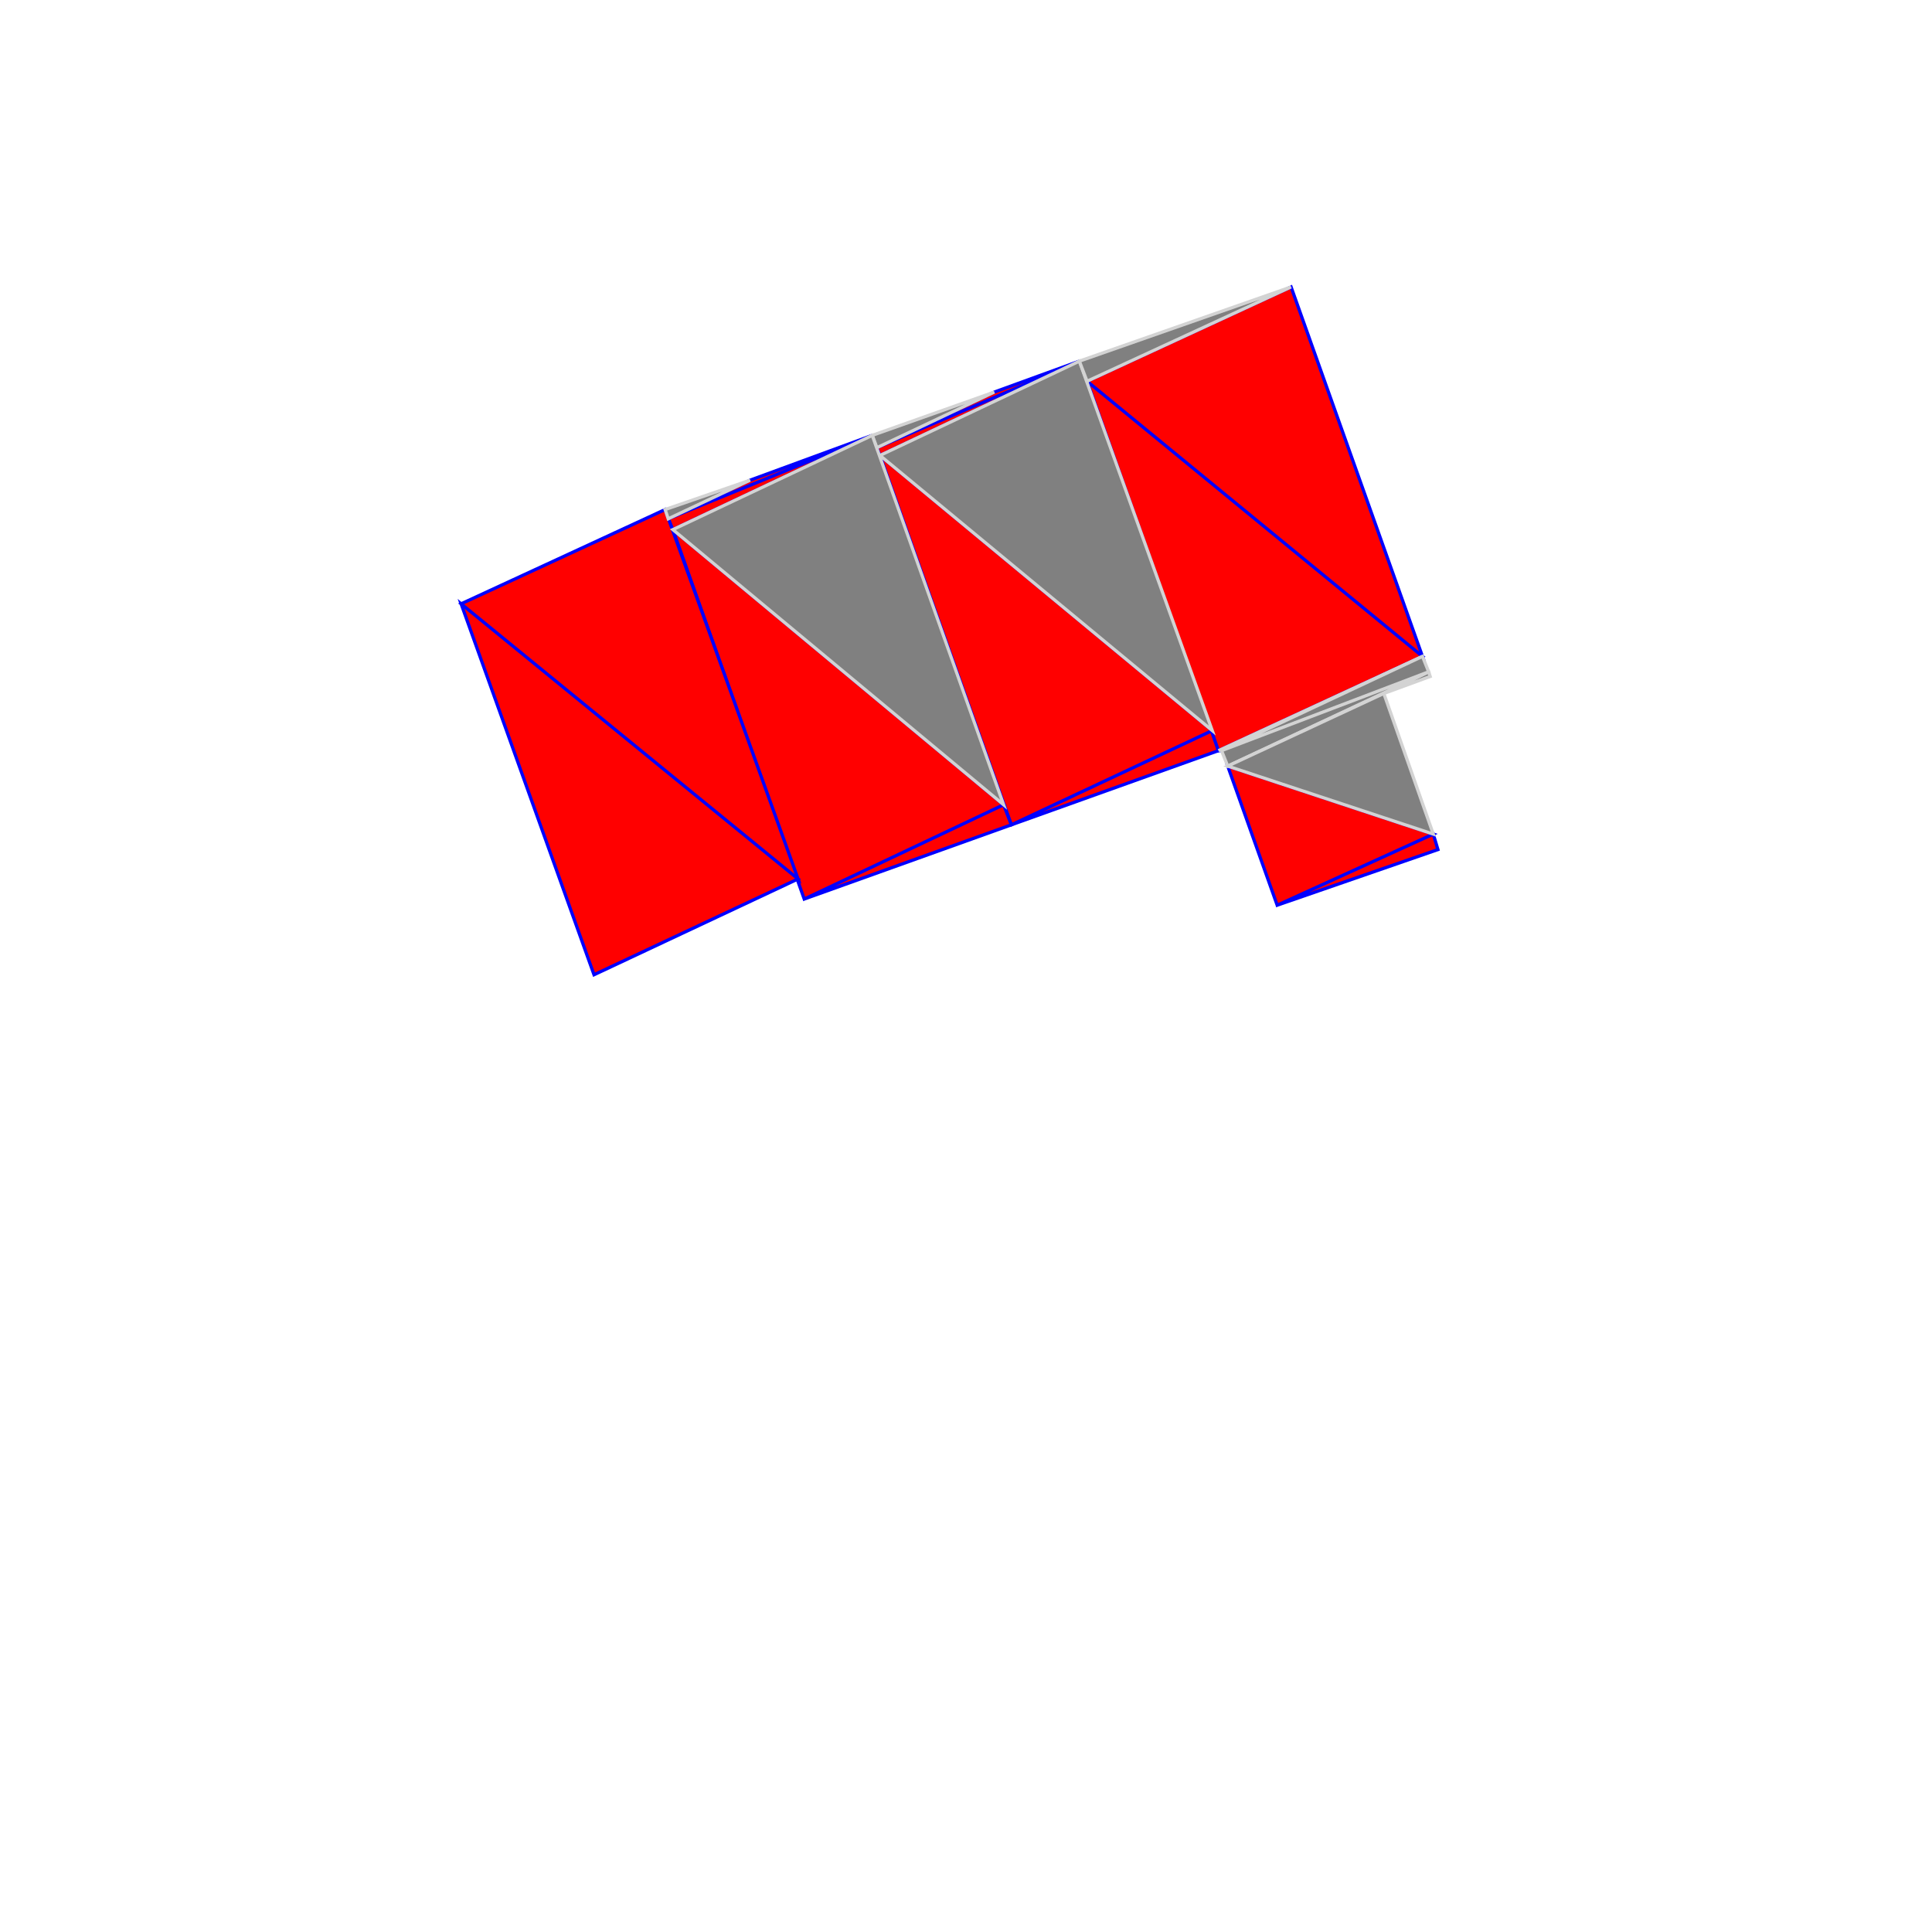 <svg xmlns="http://www.w3.org/2000/svg"
    xmlns:xlink="http://www.w3.org/1999/xlink" width="100%" height="100%" viewBox="0 0 300 300">
    <path class="not-rendered" fill="red" stroke="blue" stroke-width=".5" d="m154.398 60.879-18.238 8.64 31.442-13.44Zm-18.238 8.64 31.442-13.44-30.961 14.64Zm0 0"/>
    <path class="not-rendered" fill="red" stroke="blue" stroke-width=".5" d="m136.64 70.719 20.4 57.36 31.198-14.638Zm20.4 57.36 31.198-14.638.961 3.118Zm0 0"/>
    <path class="not-rendered" fill="red" stroke="blue" stroke-width=".5" d="m116.48 74.559-12.718 6 31.68-12.957Zm-12.718 6 31.68-12.957-30.962 14.636Zm0 0"/>
    <path class="not-rendered" fill="red" stroke="blue" stroke-width=".5" d="m104.48 82.238 20.399 57.364 30.96-14.641Zm20.399 57.364 30.96-14.641 1.2 3.117Zm0 0"/>
    <path class="not-rendered" fill="red" stroke="blue" stroke-width=".5" d="m200.48 44.559-31.68 14.64 52.079 42.723Zm-31.68 14.64 52.079 42.723-31.68 14.637Zm52.079 42.723-31.68 14.637h.48Zm0 0"/>
    <path class="not-rendered" fill="red" stroke="blue" stroke-width=".5" d="m190.64 118.96 7.68 21.599 24.239-11.04Zm7.68 21.599 24.239-11.04.722 2.403Zm0 0"/>
    <path class="not-rendered" fill="red" stroke="blue" stroke-width=".5" d="m103.281 79.121-31.68 14.64 52.32 42.72Zm-31.68 14.64 52.32 42.72-31.683 14.878Zm0 0"/>
    <path fill="gray" stroke="lightgray" stroke-width=".5" d="m135.441 67.602 18.957-6.723-18.238 8.64Zm0 0"/>
    <path fill="gray" stroke="lightgray" stroke-width=".5" d="m136.64 70.719 30.962-14.64 20.636 57.362Zm0 0"/>
    <path fill="gray" stroke="lightgray" stroke-width=".5" d="m103.281 79.121 13.2-4.562-12.72 6Zm0 0"/>
    <path fill="gray" stroke="lightgray" stroke-width=".5" d="m104.48 82.238 30.961-14.636 20.399 57.359Zm0 0"/>
    <path fill="gray" stroke="lightgray" stroke-width=".5" d="m167.602 56.078 32.878-11.52L168.8 59.2Zm0 0"/>
    <path fill="gray" stroke="lightgray" stroke-width=".5" d="m189.2 116.559 31.679-14.637Zm0 0"/>
    <path fill="gray" stroke="lightgray" stroke-width=".5" d="m214.879 107.68 6.96-3.36.24.72Zm0 0"/>
    <path fill="gray" stroke="lightgray" stroke-width=".5" d="m220.879 101.922-31.2 14.637 32.16-12.239Zm-31.2 14.637 32.16-12.239-31.198 14.64Zm0 0"/>
    <path fill="gray" stroke="lightgray" stroke-width=".5" d="m190.64 118.96 24.239-11.28 7.68 21.84Zm0 0"/>
</svg>